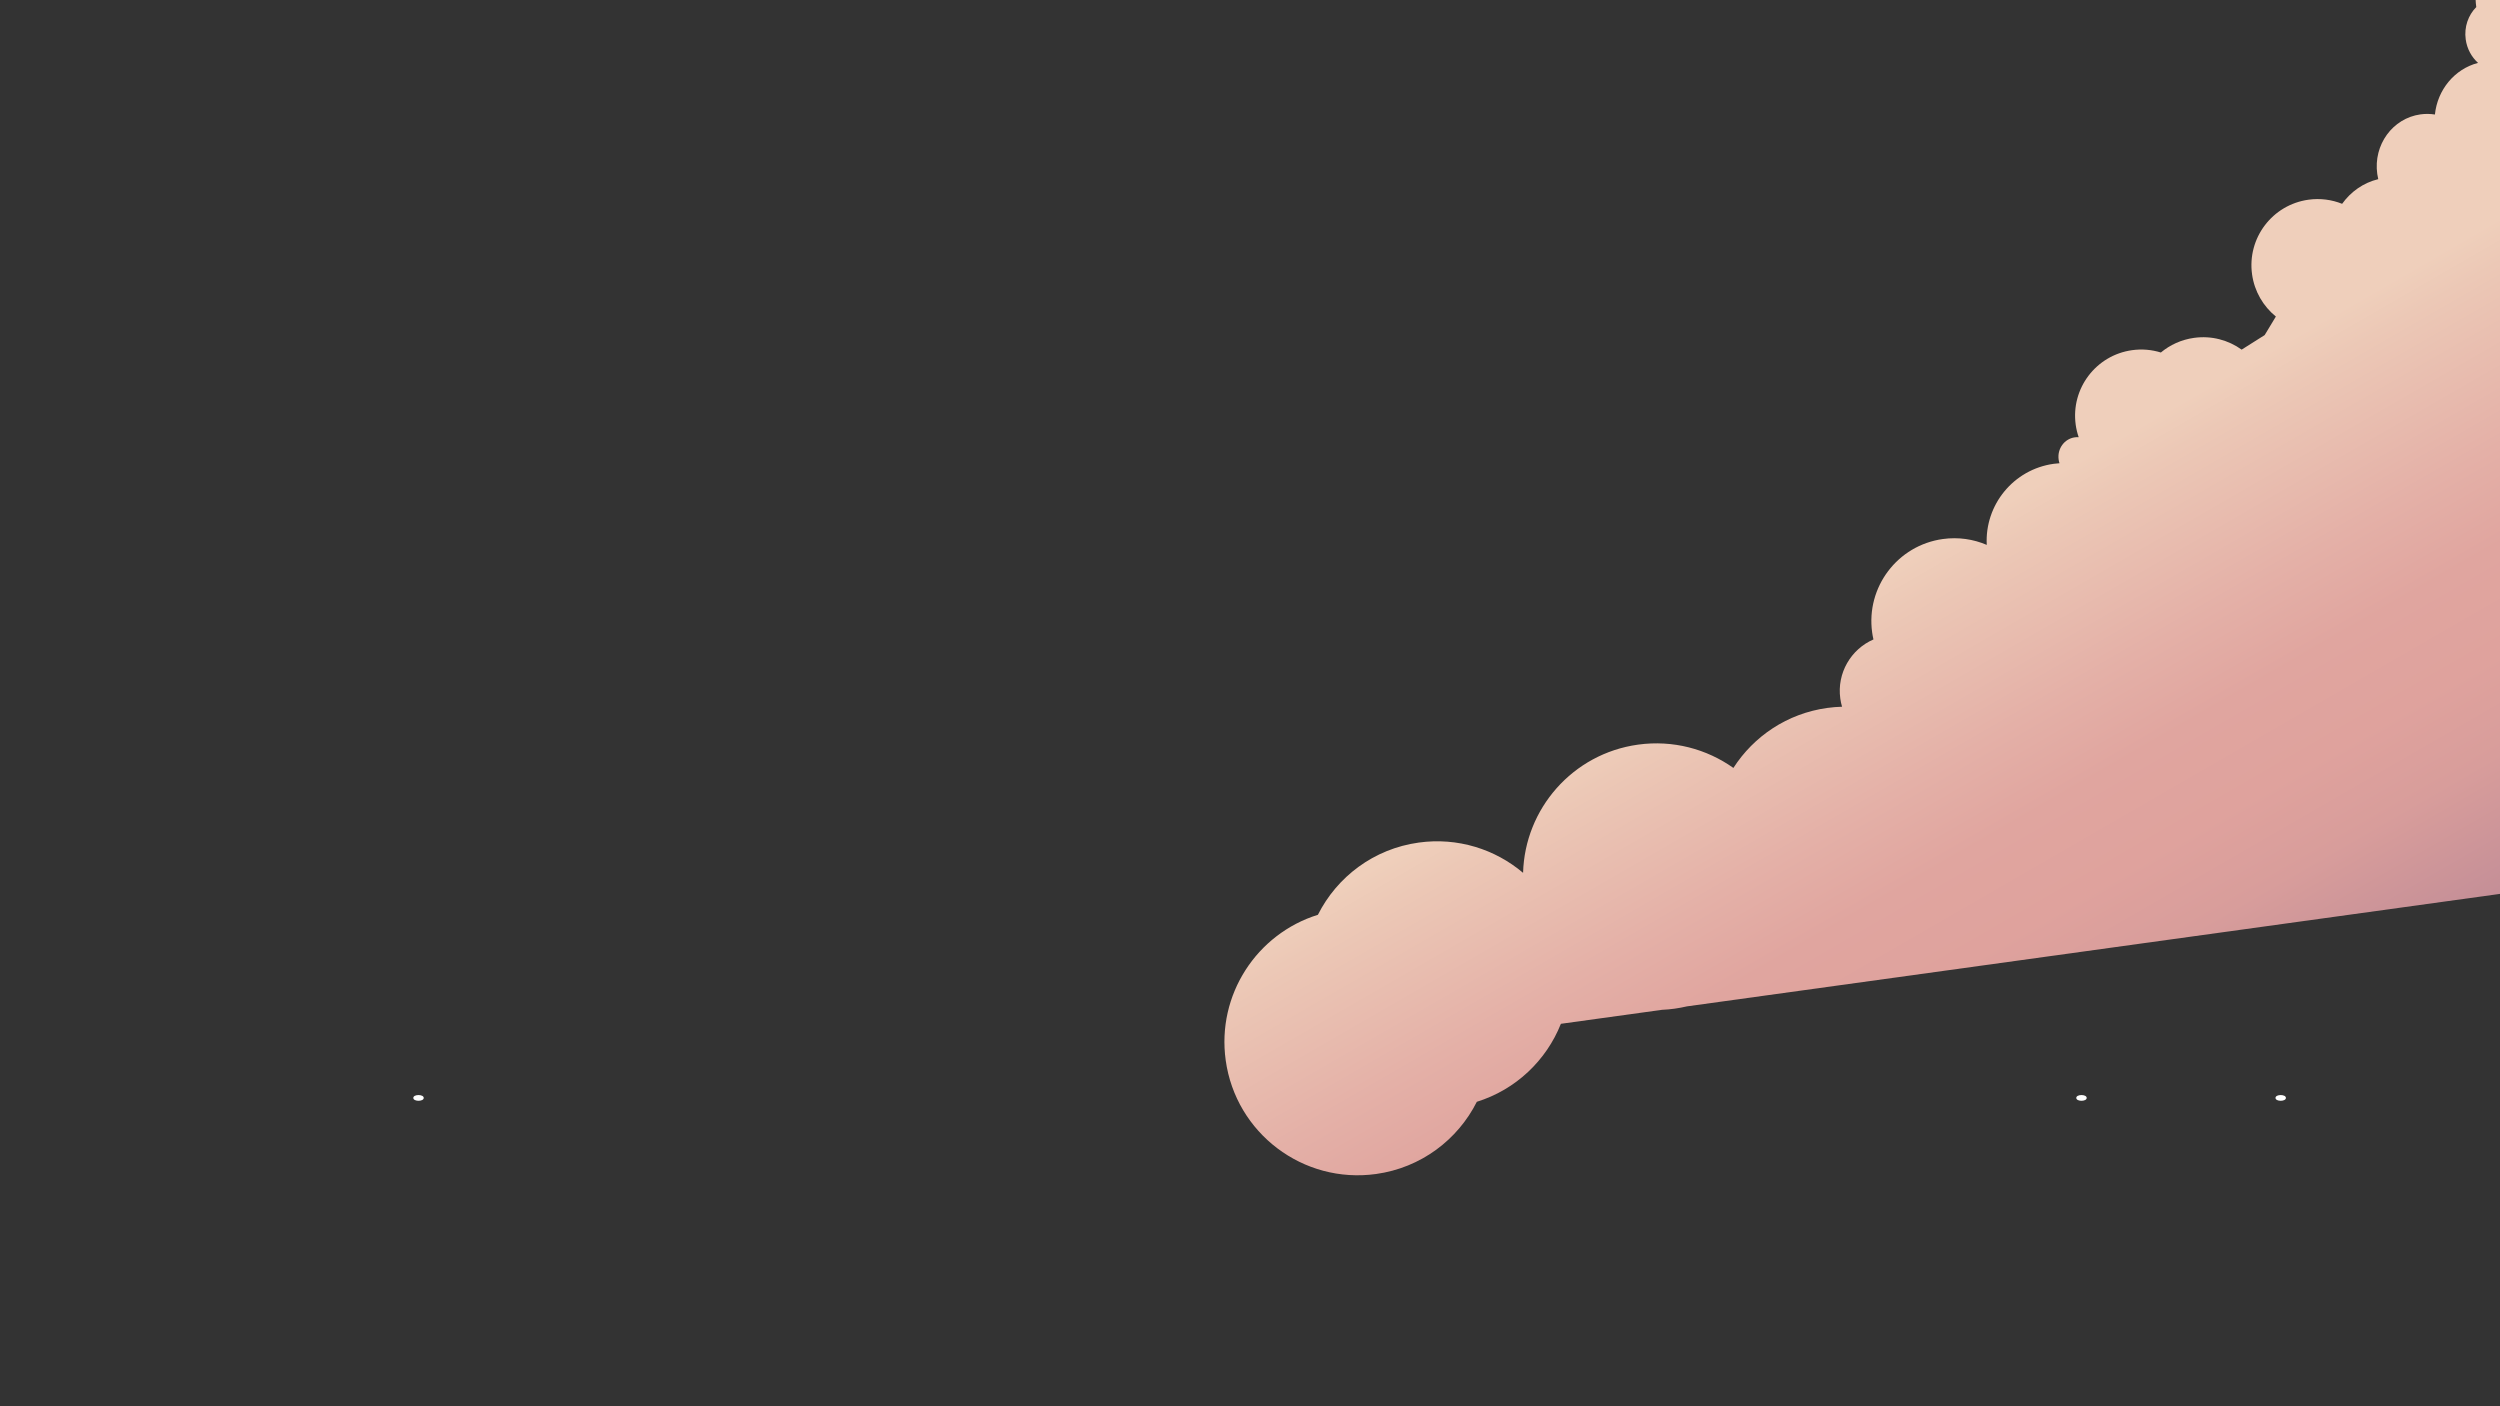<?xml version="1.0" encoding="UTF-8"?>
<svg xmlns="http://www.w3.org/2000/svg" version="1.1" xmlns:xlink="http://www.w3.org/1999/xlink" viewBox="0 0 1920 1080">
  <rect x="0" y="0" width="1920" height="1080" fill="#333333" stroke="none"/>
  <defs>
    <style>
      .cls-1 {
        fill: #fff;
      }

      .cls-2 {
        fill: url(#linear-gradient);
      }

      #cgbb_x5F_right1 {
        animation: float 6s infinite alternate;
      }

      @keyframes float {
        from {
          transform: translateX(-5px);
          transform: translateY(-6px);    
        }
        to {
          transform: translateX(3px);
          transform: translateY(12px); 
        }
      }


    </style>
    <linearGradient id="linear-gradient" x1="1418.46" y1="393.59" x2="1720.4" y2="916.58" gradientUnits="userSpaceOnUse">
      <stop offset=".09" stop-color="#efcfbb"/>
      <stop offset=".14" stop-color="#ecc8b6"/>
      <stop offset=".34" stop-color="#e4b0a7"/>
      <stop offset=".45" stop-color="#e0a59f"/>
      <stop offset=".57" stop-color="#dfa29d"/>
      <stop offset=".68" stop-color="#d89d9b"/>
      <stop offset=".83" stop-color="#c58f97"/>
      <stop offset="1" stop-color="#a97b91"/>
    </linearGradient>
  </defs>
  <!-- Generator: Adobe Illustrator 28.6.0, SVG Export Plug-In . SVG Version: 1.2.0 Build 709)  -->
  <g>
    <g id="cgbb_x5F_right1">
      <path class="cls-2" d="M1920,0h-18.71c.06,1.6.19,3.21.42,4.83.03.19.06.37.09.56-6.16,6.22-9.46,15.31-8.13,24.88,1,7.26,4.5,13.54,9.46,18.03-18.12,4.73-31.19,20.73-33.11,39.65-3.59-.56-7.31-.63-11.07-.11-21.43,2.96-36.31,23.43-33.22,45.71.19,1.37.45,2.72.76,4.04-11.46,2.78-21.12,9.68-27.73,18.94-7.93-3.18-16.76-4.41-25.82-3.16-27.79,3.84-47.2,29.49-43.36,57.28,1.84,13.27,8.65,24.62,18.29,32.45l-8.61,14.25-17.67,11.16c-10.21-7.32-23.12-10.9-36.54-9.04-9.75,1.35-18.47,5.39-25.51,11.26-6.91-2.15-14.39-2.87-22.04-1.81-27.79,3.84-47.2,29.49-43.36,57.28.46,3.32,1.24,6.52,2.29,9.57-.97-.07-1.97-.04-2.97.1-8.02,1.11-13.58,8.76-12.43,17.1.13.97.36,1.9.66,2.8-1.47.09-2.94.22-4.41.43-30.98,4.29-53.09,31.61-51.45,62.28-10.27-4.4-21.83-6.15-33.71-4.51-34.81,4.82-59.12,36.94-54.31,71.74.25,1.83.6,3.62,1,5.38-17.27,7.52-28.17,25.83-25.46,45.4.3,2.16.75,4.25,1.35,6.28-3.76.1-7.55.41-11.36.93-30.81,4.26-56.5,21.82-72.09,46.08-20.5-14.54-46.36-21.61-73.22-17.9-50.29,6.96-86.95,49.34-88.3,98.46-21.42-18.11-50.15-27.39-80.12-23.24-34.65,4.79-62.83,26.41-77.45,55.46-46.93,14.62-77.78,61.43-70.82,111.72,7.75,56,59.42,95.11,115.42,87.37,34.65-4.79,62.83-26.41,77.45-55.46,29.97-9.34,53.37-31.79,64.56-59.9l77.71-10.75c3.18-.14,6.39-.42,9.61-.87,3.22-.45,6.38-1.05,9.49-1.77l624.46-86.39V0Z"/>
      <ellipse class="cls-1" cx="321.42" cy="843.2" rx="4" ry="2.2"/>
      <ellipse class="cls-1" cx="1751.58" cy="843.2" rx="4" ry="2.2"/>
      <ellipse class="cls-1" cx="1598.58" cy="843.2" rx="4" ry="2.2"/>
    </g>
  </g>
</svg>